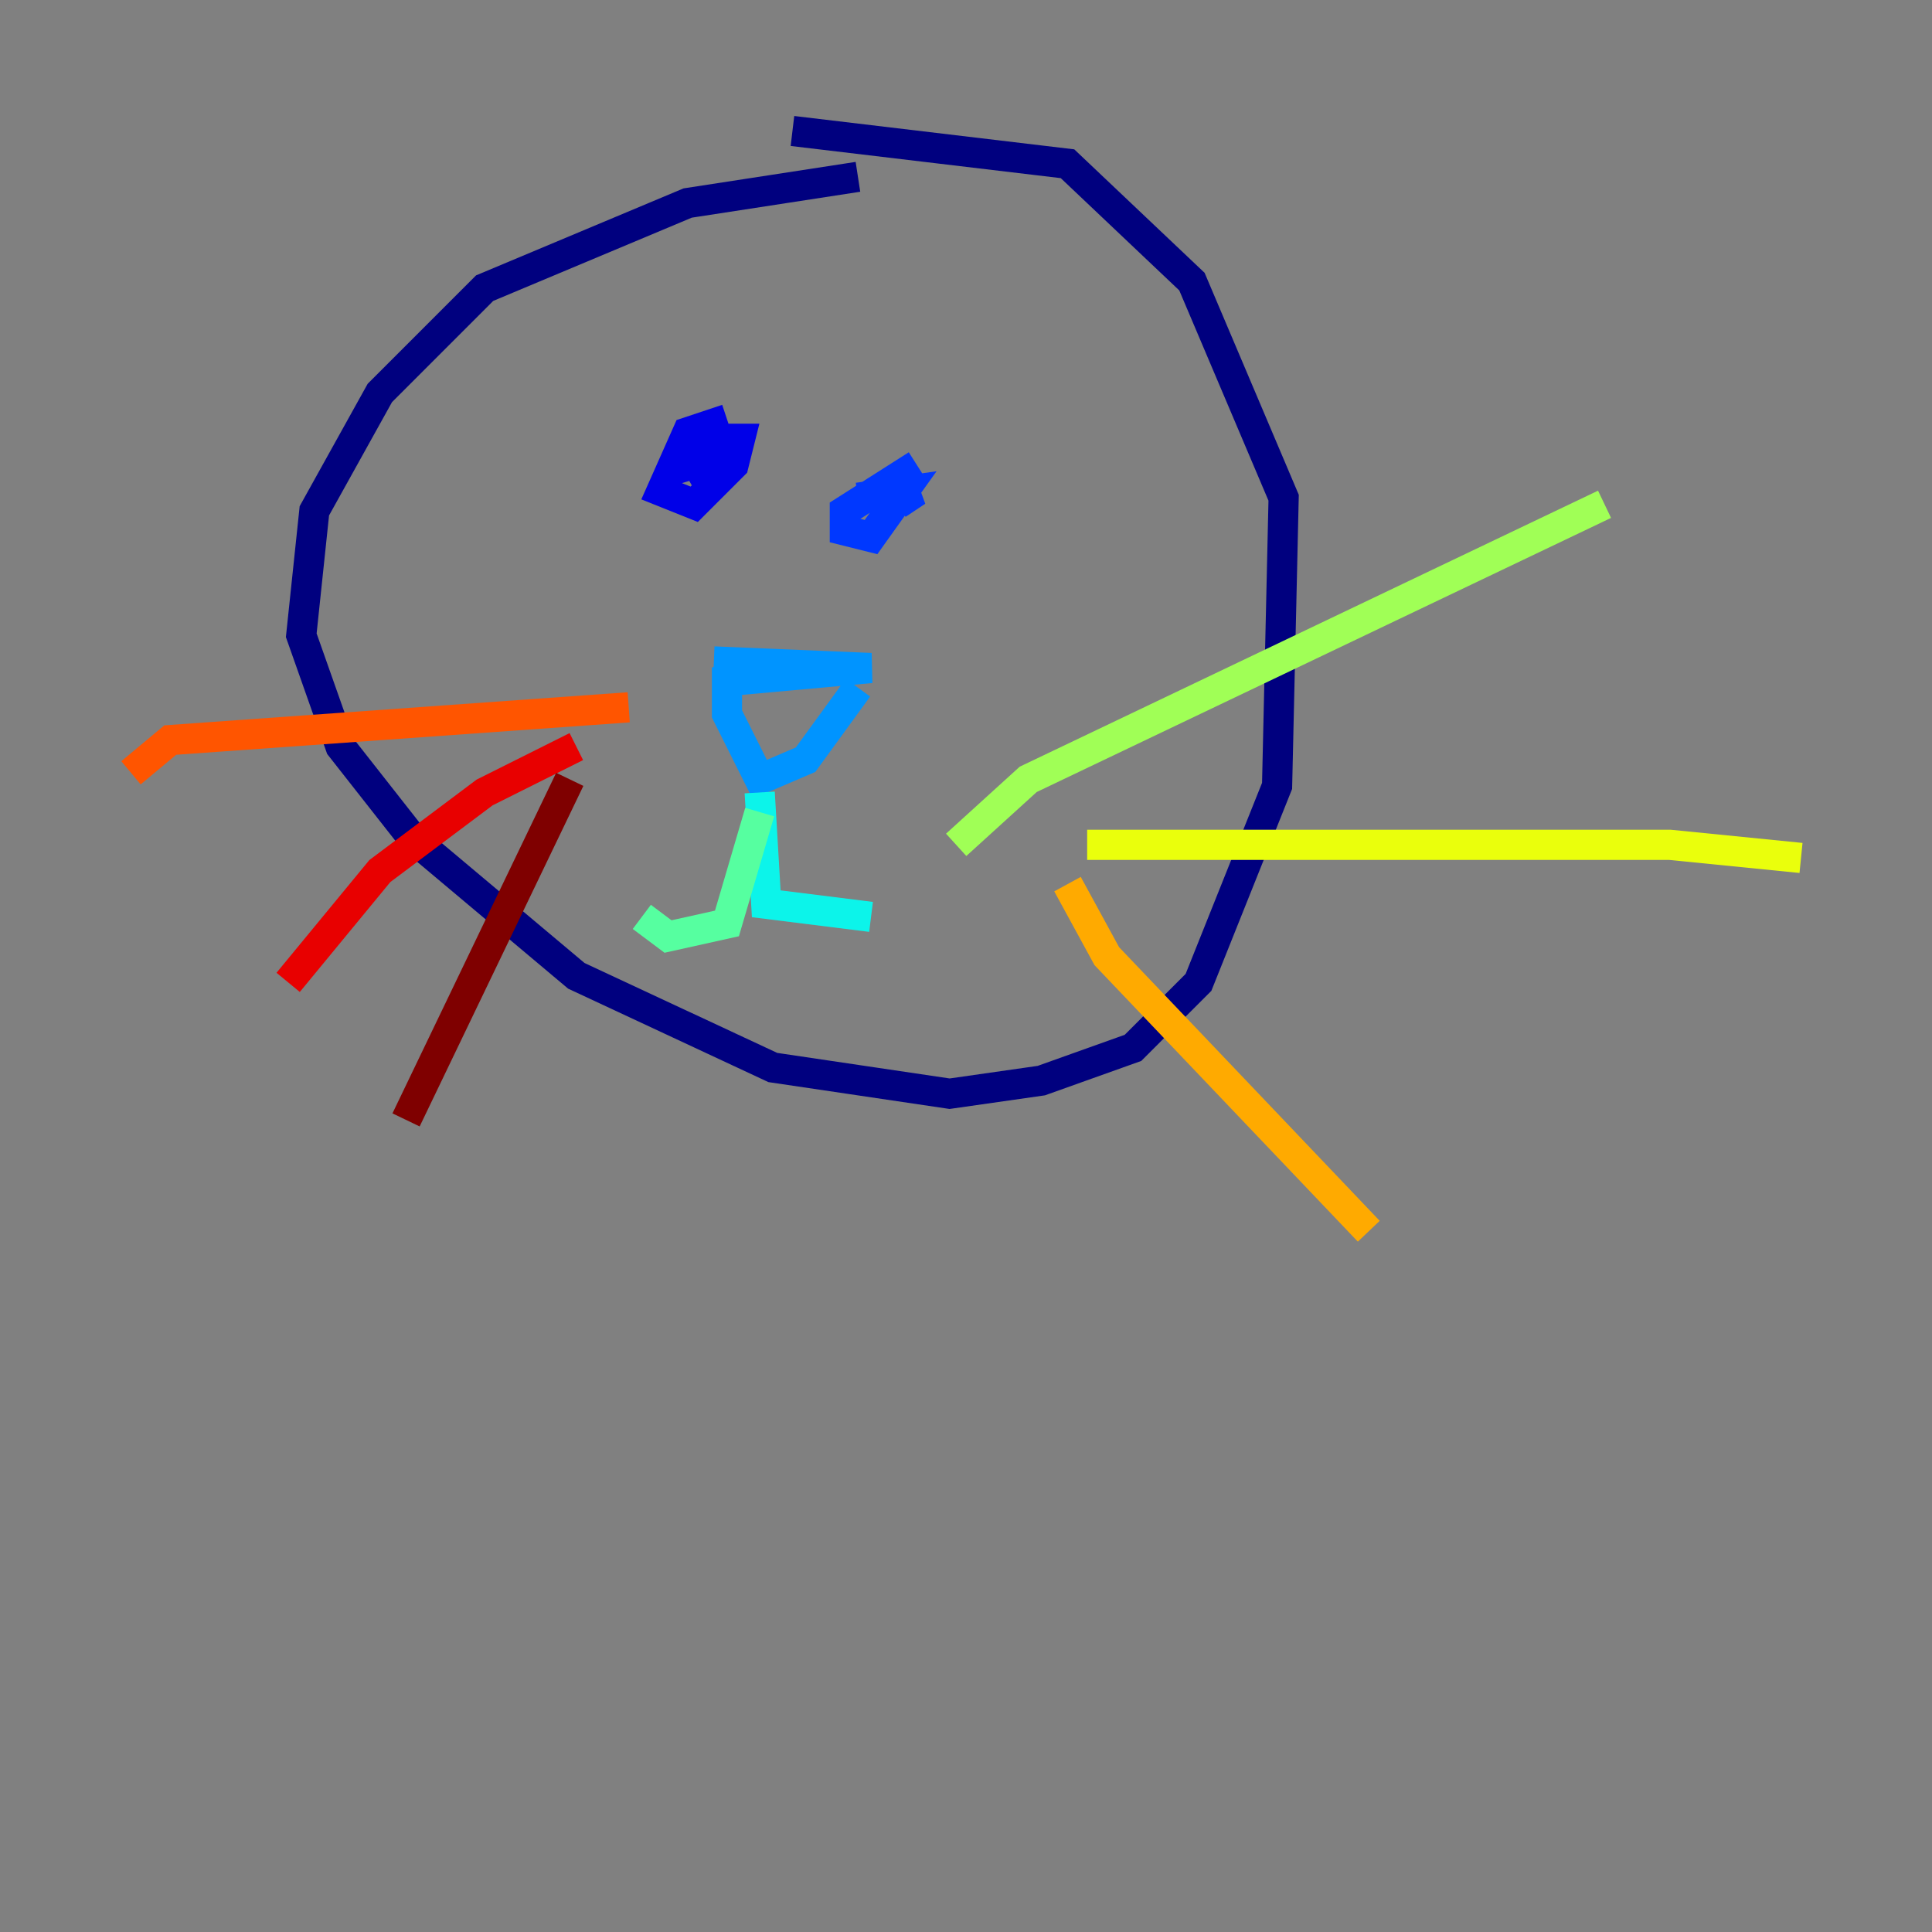 <?xml version="1.0" encoding="utf-8" ?>
<svg baseProfile="tiny" height="128" version="1.2" viewBox="0,0,128,128" width="128" xmlns="http://www.w3.org/2000/svg" xmlns:ev="http://www.w3.org/2001/xml-events" xmlns:xlink="http://www.w3.org/1999/xlink"><rect x="0" y="0" width="128" height="128" fill="#808080" stroke="none"/><defs /><polyline fill="none" points="56.841,11.715 45.559,13.451 32.108,19.091 25.166,26.034 20.827,33.844 19.959,42.088 22.563,49.464 27.336,55.539 38.183,64.651 51.2,70.725 62.915,72.461 68.99,71.593 75.064,69.424 79.403,65.085 84.61,52.068 85.044,32.976 78.969,18.658 70.725,10.848 52.502,8.678" stroke="#00007f" stroke-width="2" /><polyline fill="none" points="48.163,27.77 45.559,28.637 43.824,32.542 45.993,33.41 48.597,30.807 49.031,29.071 47.295,29.071 44.258,31.241 48.597,29.939 45.559,31.675" stroke="#0000e8" stroke-width="2" /><polyline fill="none" points="60.746,30.807 55.973,33.844 55.973,35.146 57.709,35.58 59.878,32.542 56.841,32.976 60.746,32.542 59.444,33.41" stroke="#0038ff" stroke-width="2" /><polyline fill="none" points="47.295,43.824 57.709,44.258 48.163,45.125 48.163,47.295 50.332,51.634 53.37,50.332 56.841,45.559" stroke="#0094ff" stroke-width="2" /><polyline fill="none" points="50.332,52.502 50.766,59.878 57.709,60.746" stroke="#0cf4ea" stroke-width="2" /><polyline fill="none" points="50.332,53.803 48.163,61.18 44.258,62.047 42.522,60.746" stroke="#56ffa0" stroke-width="2" /><polyline fill="none" points="63.349,55.973 68.122,51.634 106.305,33.41" stroke="#a0ff56" stroke-width="2" /><polyline fill="none" points="72.027,55.973 110.644,55.973 119.322,56.841" stroke="#eaff0c" stroke-width="2" /><polyline fill="none" points="70.725,58.576 73.329,63.349 90.685,81.573" stroke="#ffaa00" stroke-width="2" /><polyline fill="none" points="41.654,46.861 11.281,49.031 8.678,51.2" stroke="#ff5500" stroke-width="2" /><polyline fill="none" points="38.183,49.464 32.108,52.502 25.166,57.709 19.091,65.085" stroke="#e80000" stroke-width="2" /><polyline fill="none" points="37.749,51.634 26.902,74.197" stroke="#7f0000" stroke-width="2" /></svg>